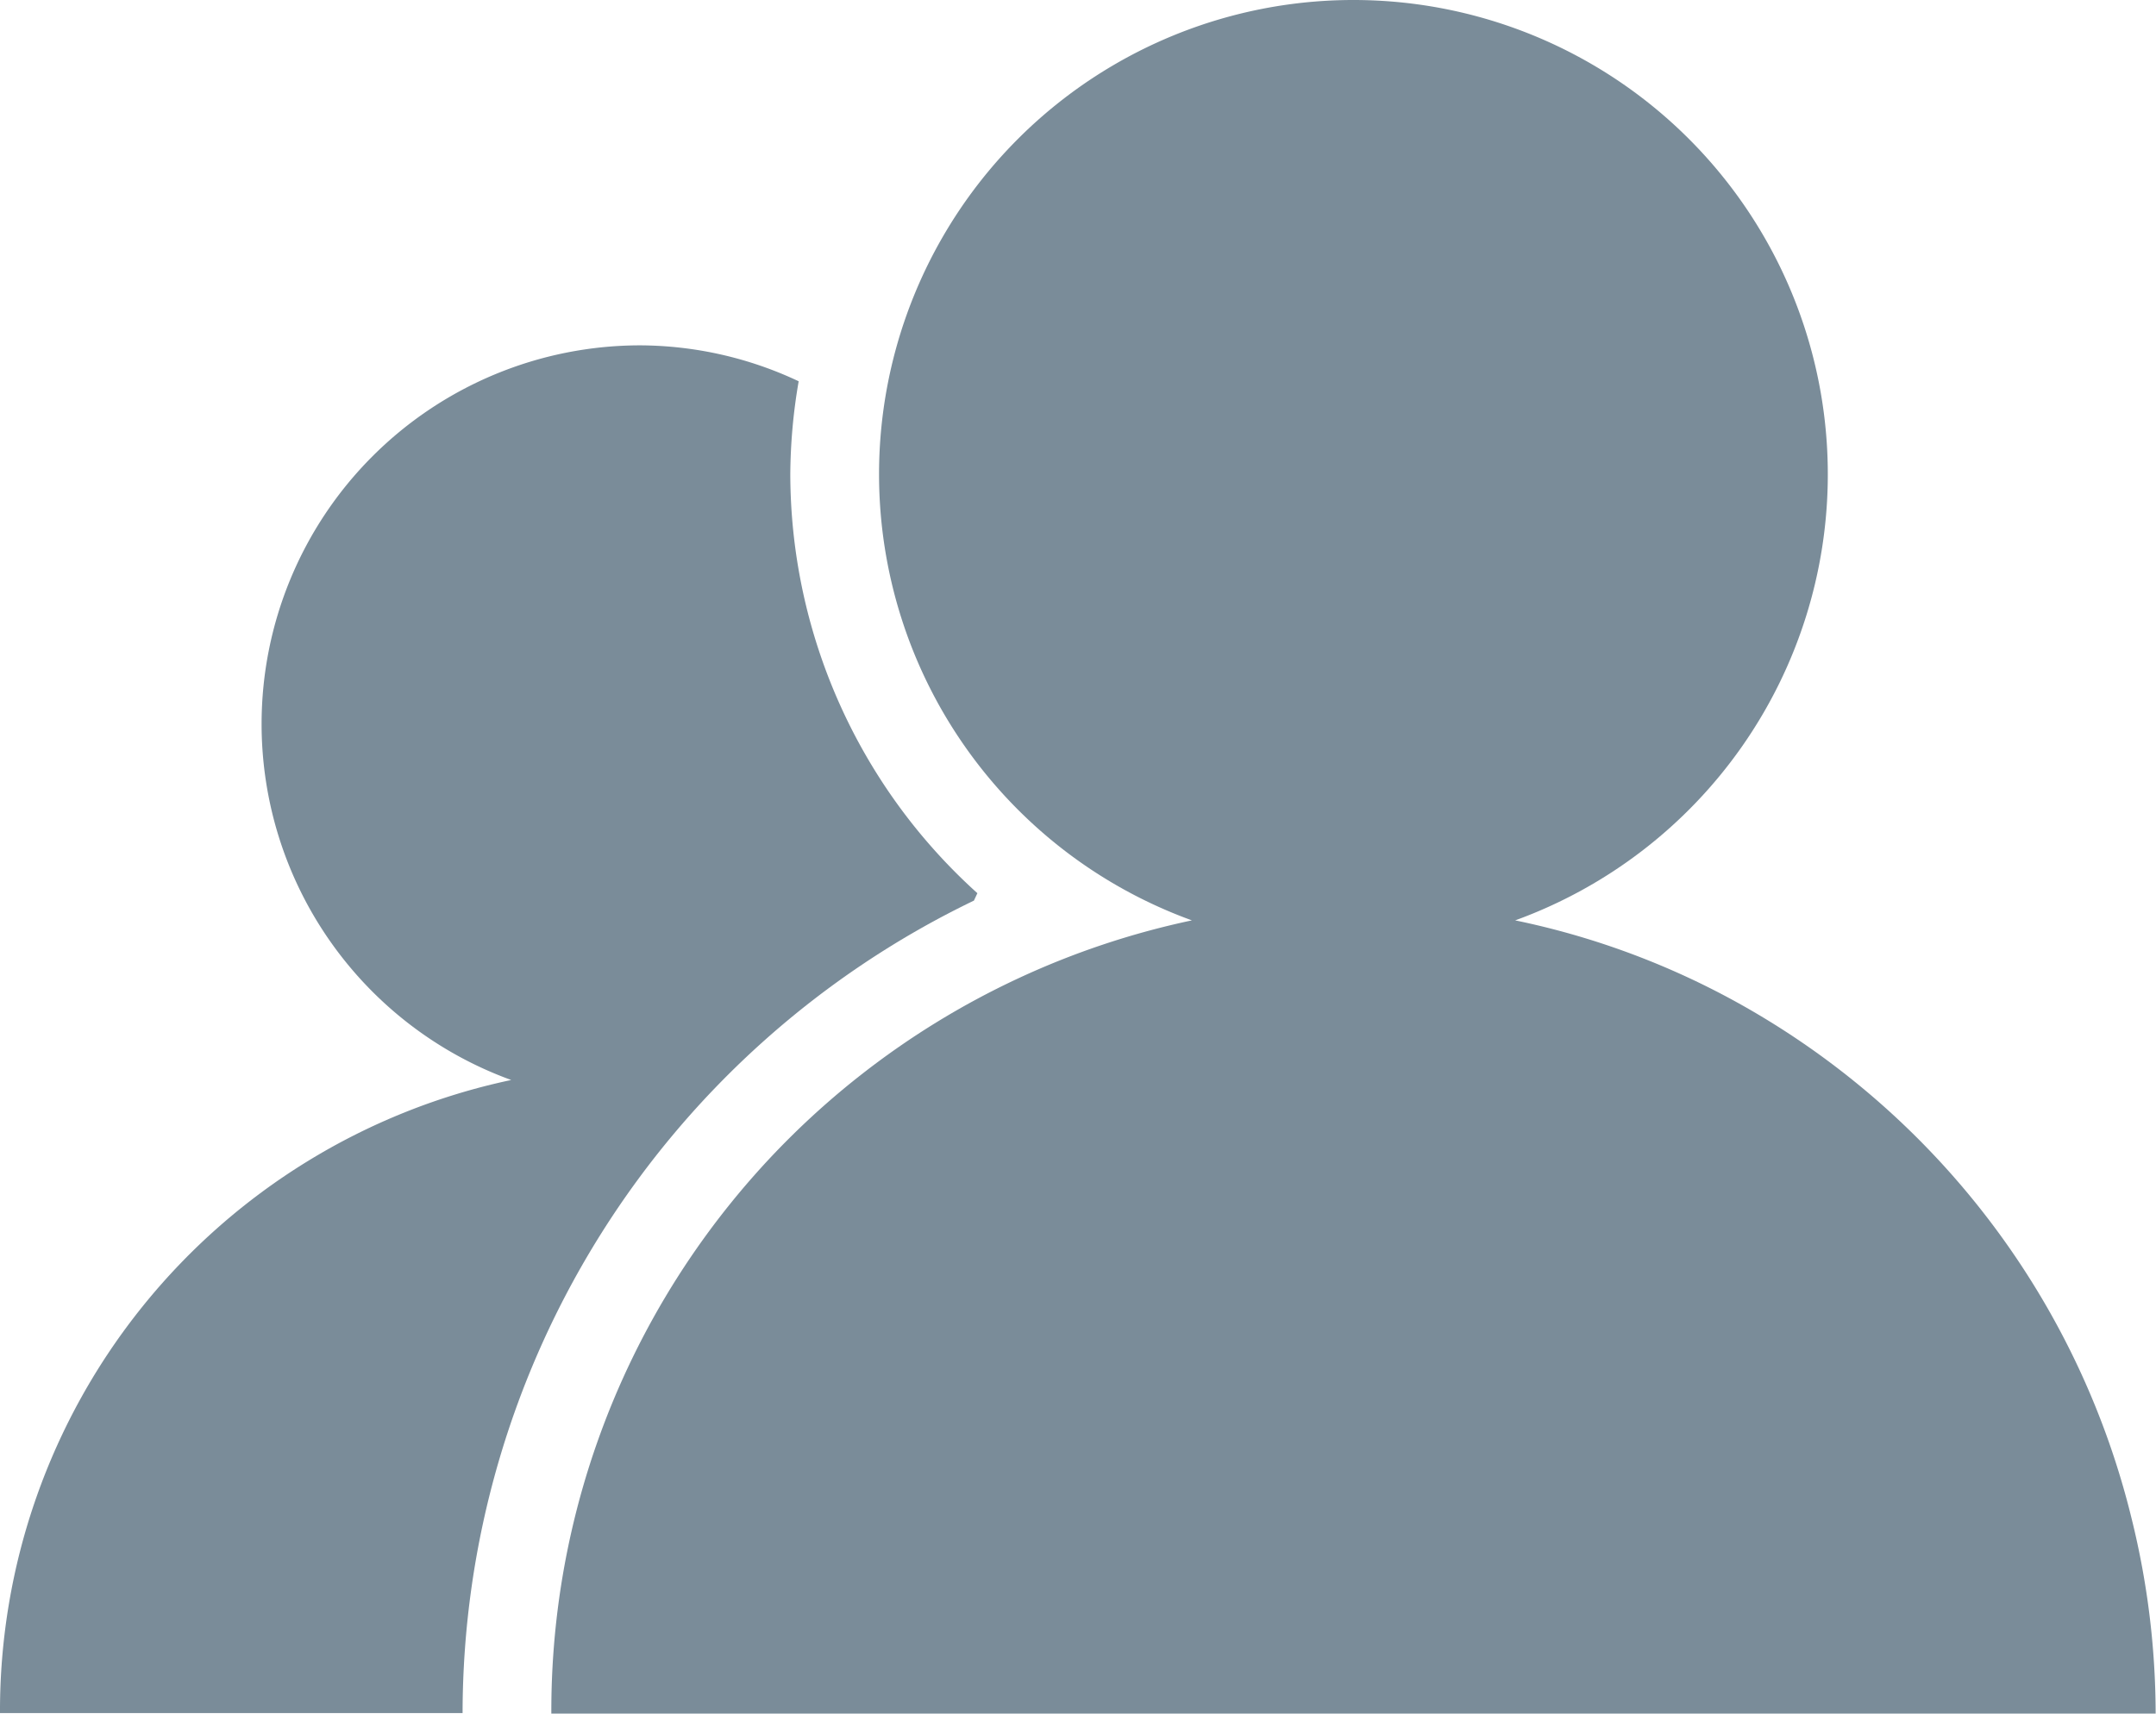 <svg xmlns="http://www.w3.org/2000/svg" width="18" height="14.31" viewBox="0 0 18 14.31">
    <defs>
        <style>
            .cls-1{fill:none}.cls-2{clip-path:url(#clip-path)}.cls-3{fill:#7a8c99}
        </style>
        <clipPath id="clip-path">
            <path d="M0 0h18v14.31H0z" class="cls-1"/>
        </clipPath>
    </defs>
    <g id="Visitors-灰色2-18px" class="cls-2">
        <path id="路径_2669" d="M3555.2-717.151a6.585 6.585 0 0 0-2.1-.829 3.963 3.963 0 0 0 2.61-3.725 3.96 3.96 0 0 0-3.96-3.961 3.96 3.96 0 0 0-3.961 3.961 3.963 3.963 0 0 0 2.612 3.725 6.747 6.747 0 0 0-5.348 6.624h13.394a6.8 6.8 0 0 0-.2-1.626 6.759 6.759 0 0 0-3.047-4.169z" class="cls-3" data-name="路径 2669" transform="translate(-3540.45 725.666)"/>
        <g id="组_4778" data-name="组 4778" transform="translate(0 2.888)">
            <path id="路径_2670" d="M3546.534-716.862l.029-.062a4.721 4.721 0 0 1-1.562-3.5 4.686 4.686 0 0 1 .07-.775 3.128 3.128 0 0 0-1.323-.3 3.162 3.162 0 0 0-3.161 3.162 3.163 3.163 0 0 0 2.084 2.973 5.385 5.385 0 0 0-4.268 5.287h3.862a7.541 7.541 0 0 1 4.269-6.785z" class="cls-3" data-name="路径 2670" transform="translate(-3538.403 721.495)"/>
        </g>
    </g>
</svg>
